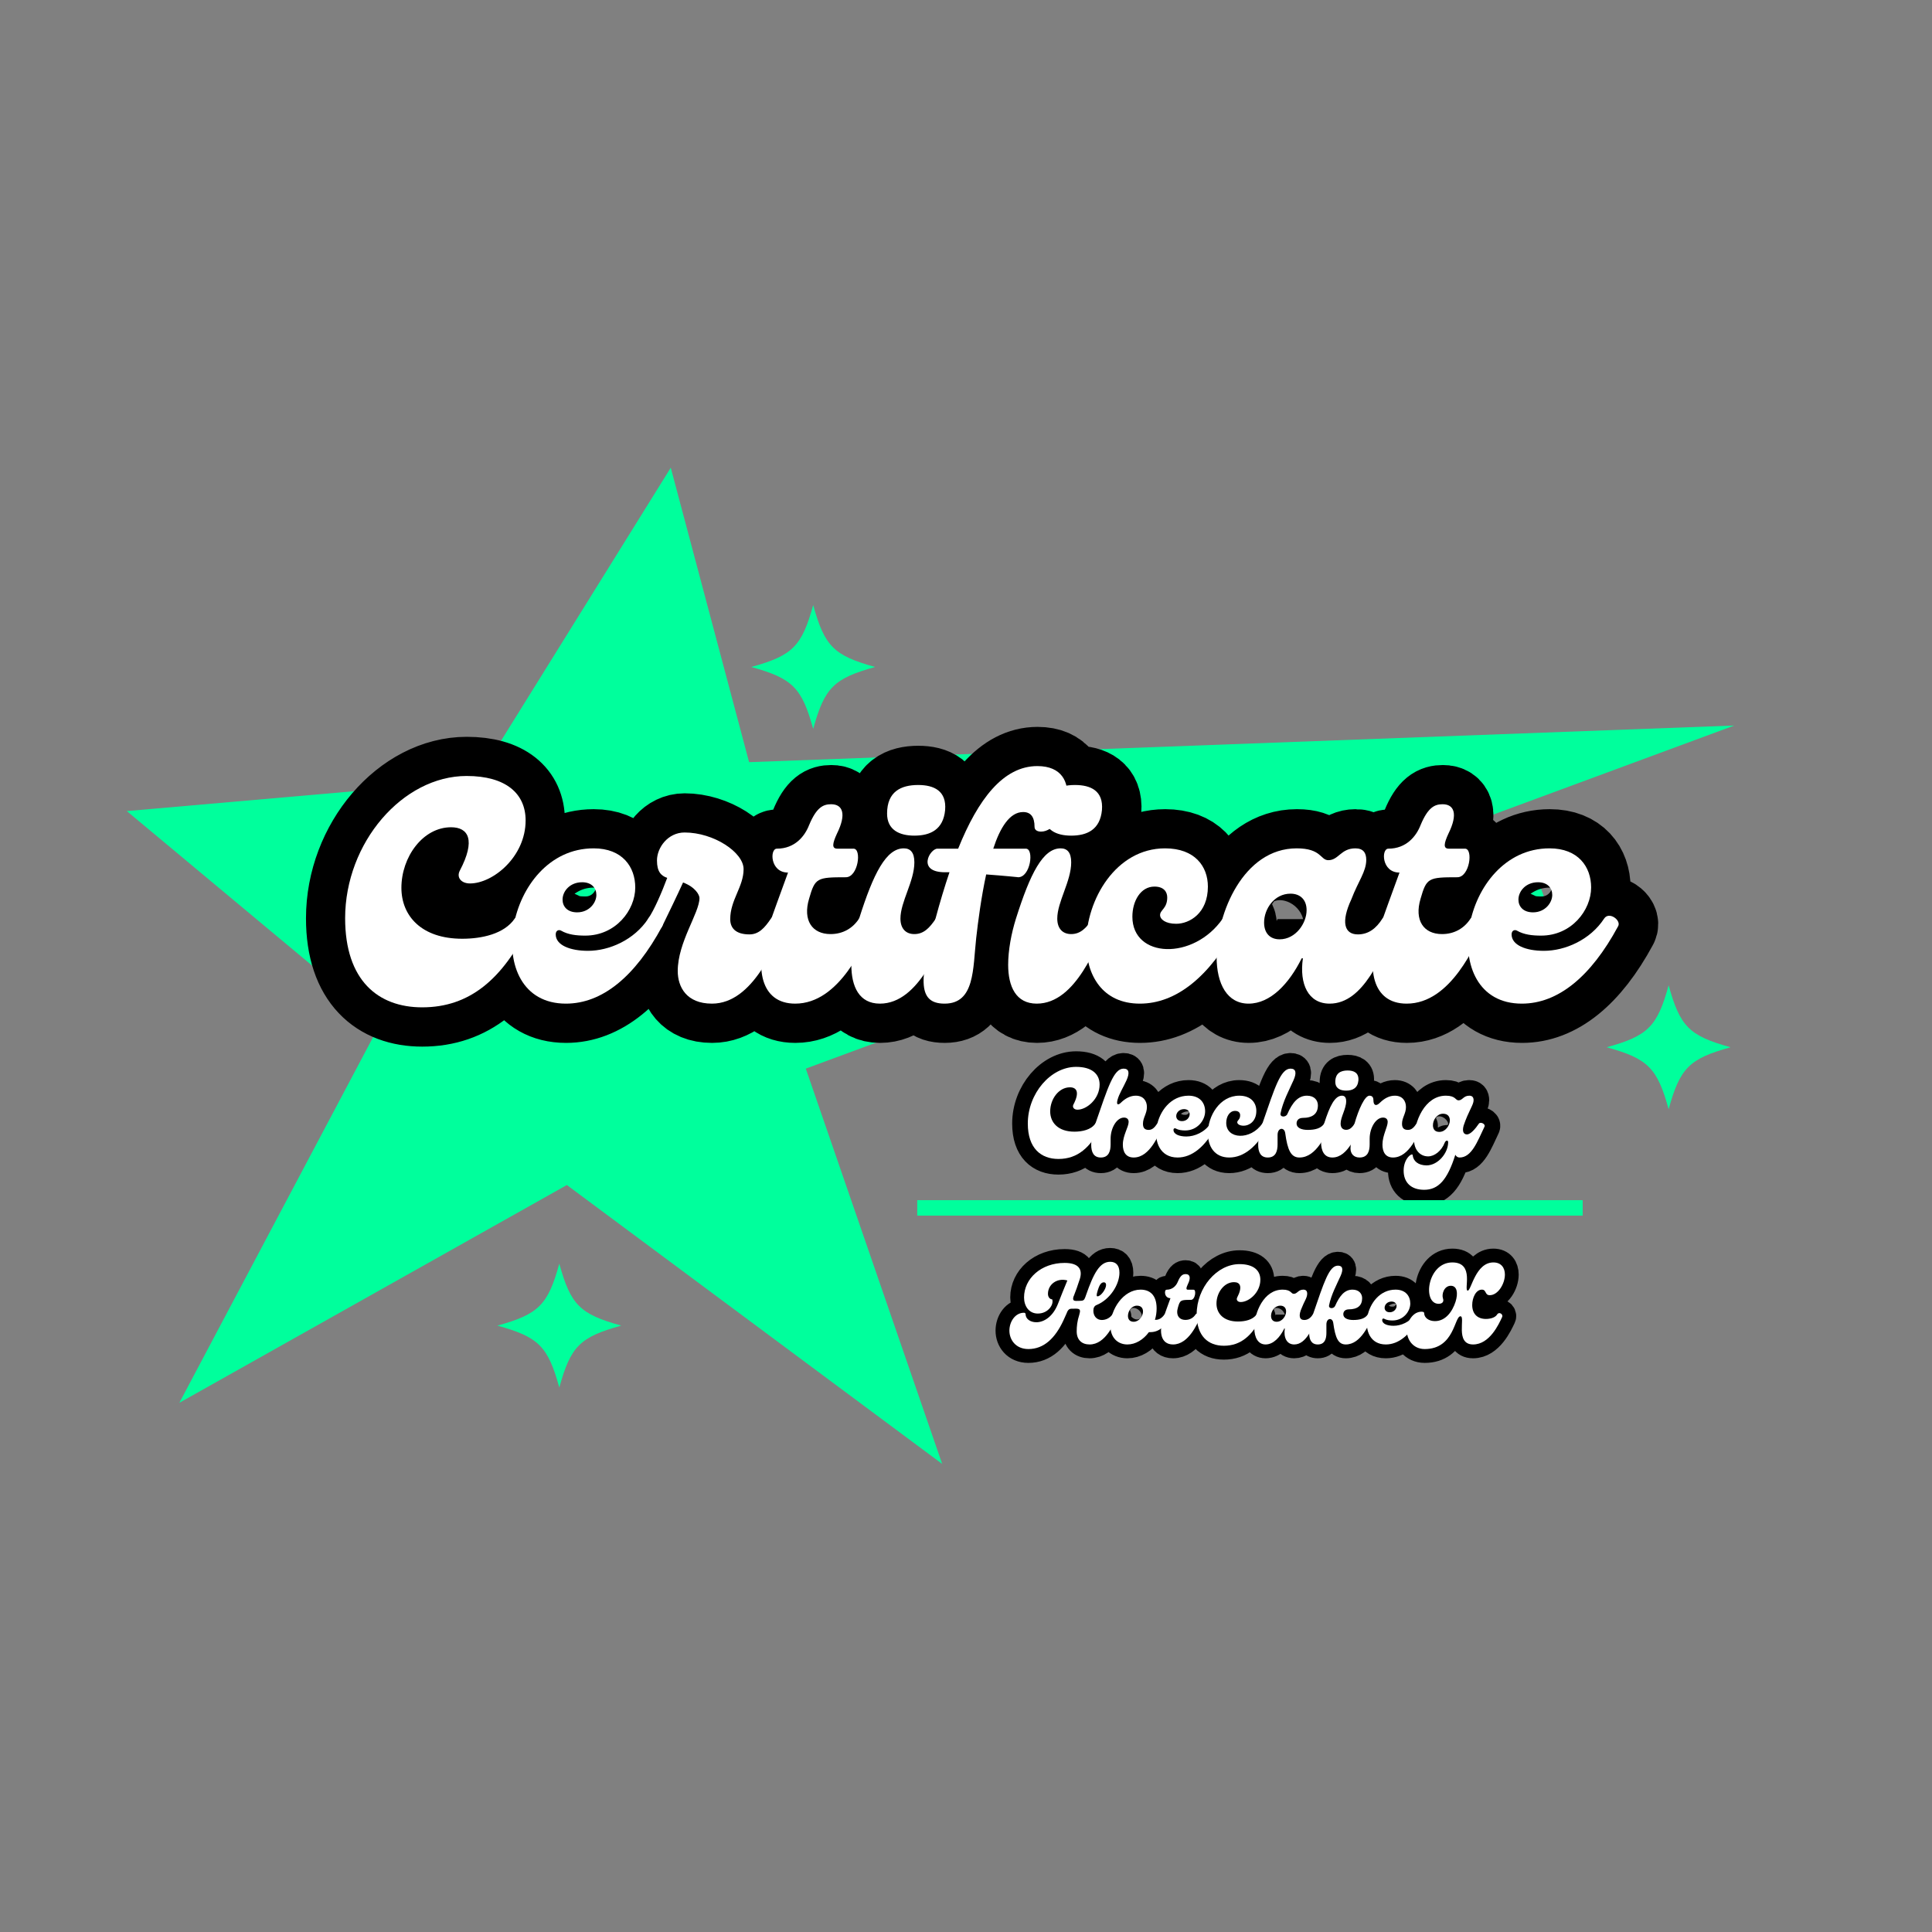 <svg xmlns="http://www.w3.org/2000/svg" xmlns:xlink="http://www.w3.org/1999/xlink" width="500" zoomAndPan="magnify" viewBox="0 0 375 375" height="500" preserveAspectRatio="xMidYMid meet" version="1.0"><rect x="0" y="0" width="375" height="375" fill="#808080" stroke="none"/><defs><g/><clipPath id="c69ad62a8c"><path d="M 273.664 164.656 L 300.258 164.656 L 300.258 191.25 L 273.664 191.25 Z M 273.664 164.656 " clip-rule="nonzero"/></clipPath><clipPath id="98fb094086"><path d="M 286.961 164.656 C 279.617 164.656 273.664 170.609 273.664 177.953 C 273.664 185.297 279.617 191.25 286.961 191.25 C 294.305 191.25 300.258 185.297 300.258 177.953 C 300.258 170.609 294.305 164.656 286.961 164.656 Z M 286.961 164.656 " clip-rule="nonzero"/></clipPath><clipPath id="fac903a8cc"><path d="M 24.641 90.773 L 336.641 90.773 L 336.641 284.273 L 24.641 284.273 Z M 24.641 90.773 " clip-rule="nonzero"/></clipPath><clipPath id="148c7457fa"><path d="M 145.816 117.438 L 169.816 117.438 L 169.816 141.438 L 145.816 141.438 Z M 145.816 117.438 " clip-rule="nonzero"/></clipPath><clipPath id="754f2f2b97"><path d="M 96.539 245.277 L 120.539 245.277 L 120.539 269.277 L 96.539 269.277 Z M 96.539 245.277 " clip-rule="nonzero"/></clipPath><clipPath id="e8857fd33c"><path d="M 311.859 191.25 L 335.859 191.25 L 335.859 215.25 L 311.859 215.25 Z M 311.859 191.25 " clip-rule="nonzero"/></clipPath></defs><g clip-path="url(#c69ad62a8c)"><g clip-path="url(#98fb094086)"><path fill="#00ff9c" d="M 273.664 164.656 L 300.258 164.656 L 300.258 191.25 L 273.664 191.25 Z M 273.664 164.656 " fill-opacity="1" fill-rule="nonzero"/></g></g><g clip-path="url(#fac903a8cc)"><path fill="#00ff9c" d="M 130.195 90.781 L 145.398 147.938 L 336.609 140.824 L 156.402 207.418 L 182.875 284.148 L 110.027 230.012 L 34.809 272.285 L 73.895 198.52 L 24.613 157.43 L 92.453 151.5 Z M 130.195 90.781 " fill-opacity="1" fill-rule="nonzero"/></g><path stroke-linecap="butt" transform="matrix(1.256, 0, 0, 1.256, 0, 142.062)" fill="none" stroke-linejoin="miter" d="M 65.254 42.575 C 72.648 42.575 77.687 38.155 81.719 30.046 C 82.198 29.131 80.325 27.691 79.563 28.851 C 77.921 31.243 74.418 31.968 71.441 31.968 C 65.114 31.968 62.044 28.419 62.044 24.095 C 62.044 19.348 65.348 14.729 69.718 14.729 C 72.402 14.729 73.563 16.698 71.065 21.457 C 70.539 22.512 71.301 23.426 72.648 23.426 C 76.2 23.426 81.24 19.302 81.24 13.675 C 81.24 9.55 78.216 6.819 72.122 6.819 C 62.231 6.819 53.347 17.134 53.347 28.805 C 53.347 38.401 58.433 42.575 65.254 42.575 Z M 87.476 42 C 93.044 42 98.13 37.875 102.361 30.046 C 102.886 29.131 100.964 27.691 100.193 28.851 C 98.037 32.155 94.146 33.844 90.889 33.844 C 88.145 33.844 85.896 32.976 85.896 31.299 C 85.896 30.668 86.375 30.528 86.714 30.715 C 87.815 31.349 89.106 31.489 90.453 31.489 C 95.153 31.489 98.177 27.551 98.177 24.045 C 98.177 20.882 96.22 18.002 91.754 18.002 C 77.974 18.002 73.989 42 87.476 42 Z M 89.212 27.89 C 87.663 27.89 86.951 26.976 86.951 25.921 C 86.951 24.621 88.099 23.227 89.974 23.227 C 91.461 23.227 92.177 24.142 92.177 25.196 C 92.177 26.403 91.075 27.89 89.212 27.89 Z M 119.155 28.851 C 118.197 30.292 117.282 31.299 115.851 31.299 C 113.683 31.299 112.875 30.292 112.875 28.945 C 112.875 25.968 114.937 23.952 114.937 21.212 C 114.937 18.621 110.321 15.55 105.807 15.55 C 103.219 15.55 101.543 17.905 101.543 19.874 C 101.543 21.597 102.165 22.22 103.126 22.559 C 102.305 24.773 101.11 27.551 100.196 28.851 C 99.574 29.766 101.729 31.299 102.364 30.046 C 103.126 28.466 104.706 25.196 105.574 23.286 C 107.496 23.999 108.118 25.196 108.118 25.675 C 108.118 27.983 104.753 32.497 104.753 36.961 C 104.753 39.409 106.103 42 110.038 42 C 116.52 42 119.777 32.684 121.314 30.046 C 121.852 29.131 119.929 27.691 119.155 28.851 Z M 122.906 42 C 129.818 42 133.51 32.789 134.954 30.046 C 135.433 29.131 133.557 27.738 132.785 28.851 C 131.834 30.341 130.288 31.243 128.378 31.243 C 125.541 31.243 124.054 29.131 125.062 25.781 C 125.976 22.559 126.256 22.465 130.723 22.465 C 132.642 22.465 133.218 18.048 131.93 18.048 L 129.432 18.048 C 128.518 18.048 128.658 17.227 129.386 15.69 C 130.876 12.667 130.241 11.18 128.471 11.18 C 127.264 11.18 126.21 11.612 125.062 14.403 C 124.393 16.126 122.86 18.048 120.069 18.048 C 118.968 18.048 119.015 21.737 121.793 21.737 C 120.598 25.053 119.541 27.89 118.722 30.292 C 116.567 36.435 117.525 42 122.906 42 Z M 141.33 16.033 C 143.825 16.033 145.794 15.071 146.09 12.094 C 146.323 9.118 144.354 8.203 141.906 8.203 C 139.268 8.203 137.112 9.211 137.112 12.62 C 137.112 15.165 139.035 16.033 141.33 16.033 Z M 136.011 42 C 142.198 42 145.268 32.59 146.802 29.999 C 147.284 29.131 145.408 27.691 144.646 28.851 C 143.685 30.292 142.771 31.243 141.33 31.243 C 140.043 31.243 139.175 30.435 139.175 28.851 C 139.175 26.26 141.33 23.087 141.33 20.157 C 141.33 18.621 140.708 18.002 139.7 18.002 C 136.972 18.002 135.003 21.89 132.789 28.851 C 132.073 31.147 131.591 33.738 131.591 35.999 C 131.591 39.362 132.789 42 136.011 42 Z M 160.345 5.285 C 155.061 5.285 151.169 10.418 148.099 18.048 L 144.889 18.048 C 143.729 18.048 141.62 21.691 146.083 21.691 L 146.765 21.691 C 145.99 23.952 145.275 26.357 144.596 28.851 C 142.298 37.723 141.526 42 145.99 42 C 150.69 42 150.36 36.575 150.889 31.875 C 151.169 29.333 151.651 25.582 152.423 22.03 C 155.154 22.22 157.509 22.465 157.369 22.465 C 159.291 22.465 159.866 18.048 158.563 18.048 L 153.524 18.048 C 154.578 14.788 156.068 12.387 158.131 12.387 C 159.291 12.387 159.913 13.102 159.913 14.683 C 159.913 15.071 160.193 15.41 160.921 15.41 C 164.657 15.41 167.976 5.285 160.345 5.285 Z M 165.571 16.033 C 168.066 16.033 170.035 15.071 170.327 12.094 C 170.564 9.118 168.595 8.203 166.144 8.203 C 163.509 8.203 161.35 9.211 161.35 12.62 C 161.35 15.165 163.273 16.033 165.571 16.033 Z M 160.249 42 C 166.436 42 169.509 32.59 171.043 29.999 C 171.525 29.131 169.649 27.691 168.887 28.851 C 167.926 30.292 167.011 31.243 165.571 31.243 C 164.28 31.243 163.416 30.435 163.416 28.851 C 163.416 26.26 165.571 23.087 165.571 20.157 C 165.571 18.621 164.949 18.002 163.941 18.002 C 161.21 18.002 159.241 21.89 157.026 28.851 C 156.314 31.147 155.832 33.738 155.832 35.999 C 155.832 39.362 157.026 42 160.249 42 Z M 176.182 42 C 181.796 42 186.929 37.875 191.159 30.046 C 191.688 29.131 189.766 27.691 189.003 28.851 C 184.493 35.377 175.034 34.992 175.034 28.559 C 175.034 26.158 176.278 23.905 178.434 23.905 C 179.874 23.905 180.403 24.714 180.403 25.582 C 180.403 27.318 179.301 27.504 179.301 28.326 C 179.301 28.945 180.12 29.66 181.796 29.66 C 183.859 29.66 186.695 28.03 186.695 23.905 C 186.695 20.789 184.68 18.002 180.073 18.002 C 172.492 18.002 167.873 25.921 167.873 32.637 C 167.873 37.629 170.418 42 176.182 42 Z M 192.979 42 C 196.391 42 199.272 38.883 201.194 34.992 L 201.384 34.992 C 200.808 38.976 202.202 42 205.508 42 C 210.84 42 213.475 34.513 215.832 30.046 C 216.311 29.131 214.389 27.691 213.674 28.851 C 212.716 30.388 211.509 31.299 209.879 31.299 C 207.77 31.299 207.241 29.38 208.871 25.874 C 209.925 23.087 211.179 21.597 211.179 19.781 C 211.179 18.714 210.747 18.002 209.493 18.002 C 207.241 18.002 206.902 19.827 205.319 19.827 C 204.065 19.827 204.264 18.002 200.422 18.002 C 192.17 18.002 188.036 28.077 188.036 34.758 C 188.036 39.023 189.722 42 192.979 42 Z M 197.785 32.061 C 196.295 32.061 195.383 31.1 195.383 29.473 C 195.383 27.364 196.963 25.007 199.461 25.007 C 200.995 25.007 201.956 25.968 201.956 27.551 C 201.956 29.567 200.279 32.061 197.785 32.061 Z M 217.419 42 C 224.331 42 228.023 32.789 229.463 30.046 C 229.945 29.131 228.07 27.738 227.295 28.851 C 226.346 30.341 224.8 31.243 222.89 31.243 C 220.054 31.243 218.567 29.131 219.574 25.781 C 220.489 22.559 220.769 22.465 225.233 22.465 C 227.155 22.465 227.73 18.048 226.44 18.048 L 223.945 18.048 C 223.03 18.048 223.17 17.227 223.898 15.69 C 225.385 12.667 224.754 11.18 222.984 11.18 C 221.777 11.18 220.722 11.612 219.574 14.403 C 218.906 16.126 217.372 18.048 214.582 18.048 C 213.481 18.048 213.527 21.737 216.305 21.737 C 215.108 25.053 214.053 27.89 213.235 30.292 C 211.076 36.435 212.037 42 217.419 42 Z M 235.221 42 C 240.789 42 245.875 37.875 250.105 30.046 C 250.631 29.131 248.708 27.691 247.937 28.851 C 245.781 32.155 241.89 33.844 238.63 33.844 C 235.89 33.844 233.641 32.976 233.641 31.299 C 233.641 30.668 234.12 30.528 234.459 30.715 C 235.56 31.349 236.851 31.489 238.198 31.489 C 242.898 31.489 245.921 27.551 245.921 24.045 C 245.921 20.882 243.965 18.002 239.498 18.002 C 225.718 18.002 221.733 42 235.221 42 Z M 236.957 27.89 C 235.407 27.89 234.695 26.976 234.695 25.921 C 234.695 24.621 235.843 23.227 237.719 23.227 C 239.206 23.227 239.921 24.142 239.921 25.196 C 239.921 26.403 238.82 27.89 236.957 27.89 Z M 236.957 27.89 " stroke="#000000" stroke-width="12.12" stroke-opacity="1" stroke-miterlimit="4"/><g fill="#ffffff" fill-opacity="1"><g transform="translate(65.006, 194.805)"><g><path d="M 16.938 0.719 C 26.219 0.719 32.547 -4.828 37.609 -15.016 C 38.219 -16.156 35.875 -17.969 34.906 -16.516 C 32.859 -13.5 28.453 -12.594 24.719 -12.594 C 16.766 -12.594 12.906 -17.062 12.906 -22.484 C 12.906 -28.453 17.062 -34.234 22.547 -34.234 C 25.922 -34.234 27.375 -31.766 24.234 -25.797 C 23.562 -24.469 24.531 -23.328 26.219 -23.328 C 30.688 -23.328 37.016 -28.516 37.016 -35.562 C 37.016 -40.75 33.219 -44.188 25.562 -44.188 C 13.141 -44.188 1.984 -31.219 1.984 -16.578 C 1.984 -4.516 8.375 0.719 16.938 0.719 Z M 16.938 0.719 "/></g></g></g><g fill="#ffffff" fill-opacity="1"><g transform="translate(98.521, 194.805)"><g><path d="M 11.328 0 C 18.328 0 24.719 -5.188 30.016 -15.016 C 30.688 -16.156 28.266 -17.969 27.312 -16.516 C 24.594 -12.359 19.719 -10.25 15.609 -10.25 C 12.172 -10.25 9.344 -11.328 9.344 -13.438 C 9.344 -14.219 9.953 -14.406 10.375 -14.172 C 11.75 -13.375 13.375 -13.203 15.078 -13.203 C 20.984 -13.203 24.781 -18.141 24.781 -22.547 C 24.781 -26.531 22.297 -30.141 16.703 -30.141 C -0.609 -30.141 -5.609 0 11.328 0 Z M 13.5 -17.719 C 11.578 -17.719 10.672 -18.875 10.672 -20.188 C 10.672 -21.828 12.109 -23.562 14.469 -23.562 C 16.344 -23.562 17.234 -22.422 17.234 -21.094 C 17.234 -19.594 15.859 -17.719 13.5 -17.719 Z M 13.5 -17.719 "/></g></g></g><g fill="#ffffff" fill-opacity="1"><g transform="translate(124.44, 194.805)"><g><path d="M 25.203 -16.516 C 23.984 -14.703 22.844 -13.438 21.031 -13.438 C 18.328 -13.438 17.297 -14.703 17.297 -16.391 C 17.297 -20.141 19.891 -22.672 19.891 -26.109 C 19.891 -29.359 14.109 -33.219 8.438 -33.219 C 5.188 -33.219 3.078 -30.266 3.078 -27.797 C 3.078 -25.625 3.859 -24.828 5.062 -24.406 C 4.031 -21.641 2.531 -18.141 1.391 -16.516 C 0.609 -15.375 3.312 -13.438 4.094 -15.016 C 5.062 -17 7.047 -21.094 8.141 -23.516 C 10.547 -22.609 11.328 -21.094 11.328 -20.5 C 11.328 -17.609 7.109 -11.938 7.109 -6.328 C 7.109 -3.25 8.797 0 13.75 0 C 21.875 0 25.984 -11.688 27.906 -15.016 C 28.578 -16.156 26.156 -17.969 25.203 -16.516 Z M 25.203 -16.516 "/></g></g></g><g fill="#ffffff" fill-opacity="1"><g transform="translate(148.25, 194.805)"><g><path d="M 6.094 0 C 14.766 0 19.406 -11.578 21.219 -15.016 C 21.828 -16.156 19.469 -17.906 18.5 -16.516 C 17.297 -14.641 15.375 -13.5 12.953 -13.5 C 9.406 -13.5 7.531 -16.156 8.797 -20.375 C 9.953 -24.406 10.312 -24.531 15.922 -24.531 C 18.328 -24.531 19.047 -30.078 17.422 -30.078 L 14.281 -30.078 C 13.141 -30.078 13.328 -31.109 14.219 -33.031 C 16.094 -36.828 15.312 -38.703 13.078 -38.703 C 11.578 -38.703 10.25 -38.156 8.797 -34.656 C 7.953 -32.484 6.031 -30.078 2.531 -30.078 C 1.141 -30.078 1.203 -25.438 4.703 -25.438 C 3.188 -21.281 1.875 -17.719 0.844 -14.703 C -1.875 -7 -0.656 0 6.094 0 Z M 6.094 0 "/></g></g></g><g fill="#ffffff" fill-opacity="1"><g transform="translate(165.369, 194.805)"><g><path d="M 12.109 -32.609 C 15.25 -32.609 17.719 -33.812 18.078 -37.562 C 18.391 -41.297 15.922 -42.438 12.844 -42.438 C 9.531 -42.438 6.812 -41.172 6.812 -36.891 C 6.812 -33.703 9.219 -32.609 12.109 -32.609 Z M 5.422 0 C 13.203 0 17.062 -11.812 18.984 -15.078 C 19.594 -16.156 17.234 -17.969 16.281 -16.516 C 15.078 -14.703 13.922 -13.5 12.109 -13.5 C 10.484 -13.5 9.406 -14.531 9.406 -16.516 C 9.406 -19.766 12.109 -23.75 12.109 -27.422 C 12.109 -29.359 11.328 -30.141 10.062 -30.141 C 6.625 -30.141 4.156 -25.266 1.391 -16.516 C 0.484 -13.625 -0.125 -10.375 -0.125 -7.531 C -0.125 -3.312 1.391 0 5.422 0 Z M 5.422 0 "/></g></g></g><g fill="#ffffff" fill-opacity="1"><g transform="translate(180.197, 194.805)"><g><path d="M 21.156 -46.109 C 14.531 -46.109 9.641 -39.672 5.781 -30.078 L 1.75 -30.078 C 0.297 -30.078 -2.344 -25.5 3.25 -25.5 L 4.094 -25.5 C 3.141 -22.672 2.234 -19.656 1.391 -16.516 C -1.5 -5.359 -2.469 0 3.141 0 C 9.047 0 8.625 -6.812 9.281 -12.719 C 9.641 -15.922 10.25 -20.609 11.219 -25.078 C 14.641 -24.828 17.609 -24.531 17.422 -24.531 C 19.828 -24.531 20.562 -30.078 18.922 -30.078 L 12.594 -30.078 C 13.922 -34.172 15.797 -37.188 18.391 -37.188 C 19.828 -37.188 20.609 -36.297 20.609 -34.297 C 20.609 -33.812 20.984 -33.391 21.875 -33.391 C 26.578 -33.391 30.75 -46.109 21.156 -46.109 Z M 21.156 -46.109 "/></g></g></g><g fill="#ffffff" fill-opacity="1"><g transform="translate(195.809, 194.805)"><g><path d="M 12.109 -32.609 C 15.25 -32.609 17.719 -33.812 18.078 -37.562 C 18.391 -41.297 15.922 -42.438 12.844 -42.438 C 9.531 -42.438 6.812 -41.172 6.812 -36.891 C 6.812 -33.703 9.219 -32.609 12.109 -32.609 Z M 5.422 0 C 13.203 0 17.062 -11.812 18.984 -15.078 C 19.594 -16.156 17.234 -17.969 16.281 -16.516 C 15.078 -14.703 13.922 -13.5 12.109 -13.5 C 10.484 -13.5 9.406 -14.531 9.406 -16.516 C 9.406 -19.766 12.109 -23.75 12.109 -27.422 C 12.109 -29.359 11.328 -30.141 10.062 -30.141 C 6.625 -30.141 4.156 -25.266 1.391 -16.516 C 0.484 -13.625 -0.125 -10.375 -0.125 -7.531 C -0.125 -3.312 1.391 0 5.422 0 Z M 5.422 0 "/></g></g></g><g fill="#ffffff" fill-opacity="1"><g transform="translate(210.638, 194.805)"><g><path d="M 10.609 0 C 17.656 0 24.109 -5.188 29.422 -15.016 C 30.078 -16.156 27.672 -17.969 26.703 -16.516 C 21.031 -8.312 9.156 -8.797 9.156 -16.875 C 9.156 -19.891 10.734 -22.719 13.438 -22.719 C 15.25 -22.719 15.922 -21.703 15.922 -20.609 C 15.922 -18.453 14.531 -18.203 14.531 -17.188 C 14.531 -16.391 15.547 -15.5 17.656 -15.5 C 20.25 -15.5 23.812 -17.547 23.812 -22.719 C 23.812 -26.641 21.281 -30.141 15.5 -30.141 C 5.969 -30.141 0.188 -20.188 0.188 -11.75 C 0.188 -5.484 3.375 0 10.609 0 Z M 10.609 0 "/></g></g></g><g fill="#ffffff" fill-opacity="1"><g transform="translate(235.954, 194.805)"><g><path d="M 6.391 0 C 10.672 0 14.281 -3.922 16.703 -8.797 L 16.938 -8.797 C 16.219 -3.797 17.969 0 22.125 0 C 28.812 0 32.125 -9.406 35.078 -15.016 C 35.688 -16.156 33.281 -17.969 32.375 -16.516 C 31.172 -14.594 29.656 -13.438 27.609 -13.438 C 24.953 -13.438 24.297 -15.859 26.344 -20.25 C 27.672 -23.75 29.234 -25.625 29.234 -27.906 C 29.234 -29.234 28.688 -30.141 27.125 -30.141 C 24.297 -30.141 23.875 -27.844 21.875 -27.844 C 20.312 -27.844 20.562 -30.141 15.734 -30.141 C 5.359 -30.141 0.188 -17.484 0.188 -9.109 C 0.188 -3.734 2.297 0 6.391 0 Z M 12.422 -12.484 C 10.547 -12.484 9.406 -13.688 9.406 -15.734 C 9.406 -18.391 11.391 -21.344 14.531 -21.344 C 16.453 -21.344 17.656 -20.141 17.656 -18.141 C 17.656 -15.609 15.547 -12.484 12.422 -12.484 Z M 12.422 -12.484 "/></g></g></g><g fill="#ffffff" fill-opacity="1"><g transform="translate(266.937, 194.805)"><g><path d="M 6.094 0 C 14.766 0 19.406 -11.578 21.219 -15.016 C 21.828 -16.156 19.469 -17.906 18.5 -16.516 C 17.297 -14.641 15.375 -13.5 12.953 -13.5 C 9.406 -13.5 7.531 -16.156 8.797 -20.375 C 9.953 -24.406 10.312 -24.531 15.922 -24.531 C 18.328 -24.531 19.047 -30.078 17.422 -30.078 L 14.281 -30.078 C 13.141 -30.078 13.328 -31.109 14.219 -33.031 C 16.094 -36.828 15.312 -38.703 13.078 -38.703 C 11.578 -38.703 10.25 -38.156 8.797 -34.656 C 7.953 -32.484 6.031 -30.078 2.531 -30.078 C 1.141 -30.078 1.203 -25.438 4.703 -25.438 C 3.188 -21.281 1.875 -17.719 0.844 -14.703 C -1.875 -7 -0.656 0 6.094 0 Z M 6.094 0 "/></g></g></g><g fill="#ffffff" fill-opacity="1"><g transform="translate(284.056, 194.805)"><g><path d="M 11.328 0 C 18.328 0 24.719 -5.188 30.016 -15.016 C 30.688 -16.156 28.266 -17.969 27.312 -16.516 C 24.594 -12.359 19.719 -10.25 15.609 -10.25 C 12.172 -10.25 9.344 -11.328 9.344 -13.438 C 9.344 -14.219 9.953 -14.406 10.375 -14.172 C 11.75 -13.375 13.375 -13.203 15.078 -13.203 C 20.984 -13.203 24.781 -18.141 24.781 -22.547 C 24.781 -26.531 22.297 -30.141 16.703 -30.141 C -0.609 -30.141 -5.609 0 11.328 0 Z M 13.5 -17.719 C 11.578 -17.719 10.672 -18.875 10.672 -20.188 C 10.672 -21.828 12.109 -23.562 14.469 -23.562 C 16.344 -23.562 17.234 -22.422 17.234 -21.094 C 17.234 -19.594 15.859 -17.719 13.5 -17.719 Z M 13.5 -17.719 "/></g></g></g><path stroke-linecap="butt" transform="matrix(0.75, 0, 0, 0.75, 149.317, 203.672)" fill="none" stroke-linejoin="miter" d="M 74.833 28.38 C 79.76 28.38 83.119 25.438 85.807 20.031 C 86.124 19.422 84.874 18.464 84.369 19.235 C 83.275 20.828 80.942 21.313 78.958 21.313 C 74.739 21.313 72.692 18.948 72.692 16.068 C 72.692 12.901 74.895 9.828 77.807 9.828 C 79.598 9.828 80.369 11.136 78.708 14.307 C 78.354 15.011 78.864 15.62 79.76 15.62 C 82.13 15.62 85.484 12.87 85.484 9.125 C 85.484 6.375 83.473 4.552 79.411 4.552 C 72.817 4.552 66.9 11.427 66.9 19.203 C 66.9 25.604 70.286 28.38 74.833 28.38 Z M 85.807 28 C 87.916 28 88.328 26.245 88.328 24.61 L 88.328 23.172 C 88.328 20.323 89.932 17.667 91.781 17.667 C 92.52 17.667 92.999 18.052 92.999 18.787 C 92.999 20.094 91.499 22.245 91.499 24.672 C 91.499 26.464 92.203 28 94.312 28 C 98.63 28 100.807 21.792 101.833 20.031 C 102.182 19.422 100.9 18.464 100.39 19.235 C 99.749 20.198 99.145 20.87 98.187 20.87 C 97.161 20.87 96.708 20.354 96.708 19.266 C 96.708 17.667 97.734 16.646 97.734 14.948 C 97.734 13.349 96.812 12.005 94.859 12.005 C 93.442 12.005 92.171 12.677 90.984 13.823 C 90.281 14.537 89.765 14.401 90.119 13.089 C 90.51 11.589 91.624 9.865 92.453 8.005 C 93.38 5.959 92.999 5 91.687 5 C 89.093 5 87.624 9.896 84.39 19.235 C 83.755 21.057 83.307 23.073 83.307 24.703 C 83.307 26.594 83.947 28 85.807 28 Z M 105.666 28 C 109.374 28 112.765 25.25 115.583 20.031 C 115.937 19.422 114.656 18.464 114.14 19.235 C 112.703 21.438 110.109 22.563 107.937 22.563 C 106.109 22.563 104.609 21.985 104.609 20.87 C 104.609 20.448 104.932 20.354 105.156 20.479 C 105.89 20.901 106.749 20.995 107.65 20.995 C 110.781 20.995 112.796 18.37 112.796 16.037 C 112.796 13.927 111.489 12.005 108.515 12.005 C 99.333 12.005 96.676 28 105.666 28 Z M 106.822 18.599 C 105.791 18.599 105.312 17.99 105.312 17.287 C 105.312 16.417 106.078 15.49 107.328 15.49 C 108.322 15.49 108.796 16.099 108.796 16.802 C 108.796 17.604 108.062 18.599 106.822 18.599 Z M 119.036 28 C 122.775 28 126.197 25.25 129.015 20.031 C 129.369 19.422 128.088 18.464 127.578 19.235 C 124.572 23.589 118.27 23.328 118.27 19.042 C 118.27 17.443 119.098 15.943 120.536 15.943 C 121.494 15.943 121.848 16.479 121.848 17.057 C 121.848 18.214 121.114 18.339 121.114 18.886 C 121.114 19.297 121.661 19.776 122.775 19.776 C 124.15 19.776 126.041 18.693 126.041 15.943 C 126.041 13.865 124.697 12.005 121.63 12.005 C 116.578 12.005 113.499 17.287 113.499 21.761 C 113.499 25.089 115.192 28 119.036 28 Z M 129.015 28 C 131.124 28 131.541 26.245 131.541 24.61 L 131.541 22.182 C 131.541 20.229 133.296 20.063 133.525 21.698 C 134.135 26.11 134.994 28 137.203 28 C 141.718 28 144.02 21.823 145.041 20.031 C 145.395 19.422 144.338 18.115 143.598 19.235 C 142.801 20.479 141.203 20.87 139.348 20.87 C 137.583 20.87 136.468 20.261 136.468 19.203 C 136.468 18.432 136.911 17.792 138.005 17.761 C 140.624 17.761 141.968 16.677 141.968 14.495 C 141.968 13.224 141.078 12.005 139.156 12.005 C 136.848 12.005 135.38 13.792 134.072 16.771 C 133.687 17.636 132.119 17.636 132.307 16.584 C 132.916 13.511 134.515 10.599 135.661 8.005 C 136.593 5.959 136.208 5 134.9 5 C 132.307 5 130.838 9.896 127.604 19.235 C 126.963 21.057 126.52 23.073 126.52 24.703 C 126.52 26.594 127.156 28 129.015 28 Z M 149.291 10.693 C 150.953 10.693 152.265 10.052 152.463 8.068 C 152.619 6.084 151.307 5.474 149.671 5.474 C 147.916 5.474 146.479 6.146 146.479 8.422 C 146.479 10.115 147.76 10.693 149.291 10.693 Z M 145.744 28 C 149.869 28 151.916 21.729 152.937 20 C 153.26 19.422 152.01 18.464 151.499 19.235 C 150.859 20.198 150.249 20.828 149.291 20.828 C 148.432 20.828 147.854 20.292 147.854 19.235 C 147.854 17.511 149.291 15.396 149.291 13.443 C 149.291 12.417 148.874 12.005 148.203 12.005 C 146.385 12.005 145.072 14.599 143.598 19.235 C 143.119 20.766 142.801 22.495 142.801 24 C 142.801 26.245 143.598 28 145.744 28 Z M 152.744 28 C 154.958 28 155.369 26.245 155.369 24.61 L 155.369 23.172 C 155.369 20.323 156.968 17.667 158.822 17.667 C 159.557 17.667 160.041 18.052 160.041 18.787 C 160.041 20.094 158.697 22.245 158.697 24.672 C 158.697 26.464 159.4 28 161.416 28 C 165.734 28 167.911 21.792 168.937 20.031 C 169.286 19.422 168.005 18.464 167.489 19.235 C 166.848 20.198 166.249 20.87 165.286 20.87 C 164.234 20.87 163.749 20.354 163.749 19.266 C 163.749 17.667 164.77 16.646 164.77 14.948 C 164.77 13.349 163.843 12.005 161.9 12.005 C 160.484 12.005 159.203 12.677 158.025 13.823 C 156.999 14.854 156.359 14.464 156.359 13.224 C 156.359 12.584 156.166 12.005 155.307 12.005 C 154.119 12.005 152.52 15.49 151.463 19.235 C 150.729 21.86 150.411 24.156 150.411 25.667 C 150.411 27.011 151.244 28 152.744 28 Z M 183.645 19.235 C 182.718 20.578 181.499 22.016 180.541 22.016 C 179.807 22.016 179.229 21.438 179.682 19.745 C 180.994 15.88 182.275 14.37 182.275 13.193 C 182.275 12.479 181.984 12.005 181.15 12.005 C 179.65 12.005 179.421 13.224 178.369 13.224 C 177.531 13.224 177.666 12.005 175.104 12.005 C 169.604 12.005 166.848 18.724 166.848 23.453 C 166.848 25.86 168.291 27.709 170.494 27.709 C 172.13 27.709 173.958 26.339 174.812 24.125 C 175.104 23.485 175.682 23.485 175.682 24.031 C 175.682 26.854 173.057 30.016 170.114 30.047 C 167.973 30.016 166.661 28.959 166.494 27.36 C 166.432 26.719 164.161 28.125 164.161 31.391 C 164.161 34.459 166.083 36.349 169.473 36.349 C 173.119 36.349 175.484 33.86 177.531 27.297 C 177.791 27.74 178.171 28 178.656 28 C 181.76 28 183.223 23.938 185.083 20.031 C 185.437 19.297 184.031 18.693 183.645 19.235 Z M 173.411 21.375 C 172.192 21.375 171.744 20.578 171.744 19.651 C 171.744 18.245 172.801 16.677 174.369 16.677 C 175.619 16.677 176.124 17.443 176.124 18.37 C 176.124 19.714 175.01 21.375 173.411 21.375 Z M 173.411 21.375 " stroke="#000000" stroke-width="8.08" stroke-opacity="1" stroke-miterlimit="4"/><g fill="#ffffff" fill-opacity="1"><g transform="translate(198.7, 224.672)"><g><path d="M 6.75 0.281 C 10.438 0.281 12.953 -1.922 14.969 -5.969 C 15.219 -6.438 14.281 -7.156 13.891 -6.578 C 13.078 -5.375 11.328 -5.016 9.844 -5.016 C 6.672 -5.016 5.141 -6.797 5.141 -8.953 C 5.141 -11.328 6.797 -13.625 8.969 -13.625 C 10.312 -13.625 10.891 -12.641 9.641 -10.266 C 9.391 -9.75 9.766 -9.281 10.438 -9.281 C 12.219 -9.281 14.734 -11.359 14.734 -14.156 C 14.734 -16.219 13.219 -17.594 10.172 -17.594 C 5.234 -17.594 0.797 -12.438 0.797 -6.594 C 0.797 -1.797 3.344 0.281 6.75 0.281 Z M 6.75 0.281 "/></g></g></g><g fill="#ffffff" fill-opacity="1"><g transform="translate(212.037, 224.672)"><g><path d="M 1.625 0 C 3.219 0 3.531 -1.312 3.531 -2.547 L 3.531 -3.625 C 3.531 -5.766 4.734 -7.75 6.125 -7.75 C 6.672 -7.75 7.031 -7.469 7.031 -6.906 C 7.031 -5.922 5.906 -4.312 5.906 -2.5 C 5.906 -1.156 6.438 0 8.016 0 C 11.25 0 12.891 -4.656 13.656 -5.969 C 13.922 -6.438 12.953 -7.156 12.578 -6.578 C 12.094 -5.859 11.641 -5.359 10.922 -5.359 C 10.156 -5.359 9.812 -5.734 9.812 -6.547 C 9.812 -7.75 10.578 -8.516 10.578 -9.797 C 10.578 -10.984 9.891 -12 8.422 -12 C 7.375 -12 6.406 -11.5 5.516 -10.625 C 4.984 -10.109 4.609 -10.203 4.875 -11.188 C 5.156 -12.312 6 -13.609 6.625 -15 C 7.312 -16.531 7.031 -17.25 6.047 -17.25 C 4.109 -17.25 3 -13.578 0.578 -6.578 C 0.094 -5.203 -0.234 -3.703 -0.234 -2.469 C -0.234 -1.062 0.234 0 1.625 0 Z M 1.625 0 "/></g></g></g><g fill="#ffffff" fill-opacity="1"><g transform="translate(224.055, 224.672)"><g><path d="M 4.516 0 C 7.297 0 9.844 -2.062 11.953 -5.969 C 12.219 -6.438 11.25 -7.156 10.875 -6.578 C 9.797 -4.922 7.844 -4.078 6.219 -4.078 C 4.844 -4.078 3.719 -4.516 3.719 -5.359 C 3.719 -5.656 3.953 -5.734 4.125 -5.641 C 4.688 -5.328 5.328 -5.25 6 -5.25 C 8.359 -5.25 9.859 -7.219 9.859 -8.969 C 9.859 -10.562 8.875 -12 6.641 -12 C -0.234 -12 -2.234 0 4.516 0 Z M 5.375 -7.062 C 4.609 -7.062 4.25 -7.516 4.25 -8.047 C 4.25 -8.688 4.828 -9.391 5.766 -9.391 C 6.5 -9.391 6.859 -8.922 6.859 -8.406 C 6.859 -7.797 6.312 -7.062 5.375 -7.062 Z M 5.375 -7.062 "/></g></g></g><g fill="#ffffff" fill-opacity="1"><g transform="translate(234.37, 224.672)"><g><path d="M 4.219 0 C 7.031 0 9.594 -2.062 11.719 -5.969 C 11.969 -6.438 11.016 -7.156 10.625 -6.578 C 8.375 -3.312 3.641 -3.5 3.641 -6.719 C 3.641 -7.922 4.266 -9.047 5.359 -9.047 C 6.078 -9.047 6.344 -8.641 6.344 -8.203 C 6.344 -7.344 5.781 -7.25 5.781 -6.844 C 5.781 -6.531 6.188 -6.172 7.031 -6.172 C 8.062 -6.172 9.484 -6.984 9.484 -9.047 C 9.484 -10.609 8.469 -12 6.172 -12 C 2.375 -12 0.078 -8.047 0.078 -4.688 C 0.078 -2.188 1.344 0 4.219 0 Z M 4.219 0 "/></g></g></g><g fill="#ffffff" fill-opacity="1"><g transform="translate(244.445, 224.672)"><g><path d="M 1.625 0 C 3.219 0 3.531 -1.312 3.531 -2.547 L 3.531 -4.375 C 3.531 -5.828 4.844 -5.953 5.016 -4.734 C 5.469 -1.422 6.125 0 7.781 0 C 11.156 0 12.891 -4.625 13.656 -5.969 C 13.922 -6.438 13.125 -7.422 12.578 -6.578 C 11.969 -5.641 10.781 -5.359 9.391 -5.359 C 8.062 -5.359 7.219 -5.812 7.219 -6.594 C 7.219 -7.172 7.562 -7.656 8.375 -7.688 C 10.344 -7.688 11.359 -8.5 11.359 -10.125 C 11.359 -11.094 10.688 -12 9.234 -12 C 7.516 -12 6.406 -10.656 5.422 -8.422 C 5.141 -7.781 3.953 -7.781 4.109 -8.562 C 4.562 -10.875 5.766 -13.062 6.625 -15 C 7.312 -16.531 7.031 -17.25 6.047 -17.25 C 4.109 -17.25 3 -13.578 0.578 -6.578 C 0.094 -5.203 -0.234 -3.703 -0.234 -2.469 C -0.234 -1.062 0.234 0 1.625 0 Z M 1.625 0 "/></g></g></g><g fill="#ffffff" fill-opacity="1"><g transform="translate(256.463, 224.672)"><g><path d="M 4.828 -12.984 C 6.078 -12.984 7.062 -13.469 7.203 -14.953 C 7.312 -16.438 6.344 -16.891 5.109 -16.891 C 3.797 -16.891 2.719 -16.391 2.719 -14.688 C 2.719 -13.422 3.672 -12.984 4.828 -12.984 Z M 2.156 0 C 5.25 0 6.797 -4.703 7.562 -6 C 7.797 -6.438 6.859 -7.156 6.484 -6.578 C 6 -5.859 5.547 -5.375 4.828 -5.375 C 4.172 -5.375 3.75 -5.781 3.75 -6.578 C 3.75 -7.875 4.828 -9.453 4.828 -10.922 C 4.828 -11.688 4.516 -12 4.016 -12 C 2.641 -12 1.656 -10.062 0.547 -6.578 C 0.188 -5.422 -0.047 -4.125 -0.047 -3 C -0.047 -1.312 0.547 0 2.156 0 Z M 2.156 0 "/></g></g></g><g fill="#ffffff" fill-opacity="1"><g transform="translate(262.365, 224.672)"><g><path d="M 1.516 0 C 3.172 0 3.484 -1.312 3.484 -2.547 L 3.484 -3.625 C 3.484 -5.766 4.688 -7.75 6.078 -7.75 C 6.625 -7.75 6.984 -7.469 6.984 -6.906 C 6.984 -5.922 5.969 -4.312 5.969 -2.5 C 5.969 -1.156 6.5 0 8.016 0 C 11.25 0 12.891 -4.656 13.656 -5.969 C 13.922 -6.438 12.953 -7.156 12.578 -6.578 C 12.094 -5.859 11.641 -5.359 10.922 -5.359 C 10.125 -5.359 9.766 -5.734 9.766 -6.547 C 9.766 -7.75 10.531 -8.516 10.531 -9.797 C 10.531 -10.984 9.844 -12 8.375 -12 C 7.312 -12 6.359 -11.5 5.469 -10.625 C 4.703 -9.859 4.219 -10.156 4.219 -11.094 C 4.219 -11.562 4.078 -12 3.438 -12 C 2.547 -12 1.344 -9.391 0.547 -6.578 C 0 -4.609 -0.234 -2.875 -0.234 -1.75 C -0.234 -0.75 0.391 0 1.516 0 Z M 1.516 0 "/></g></g></g><g fill="#ffffff" fill-opacity="1"><g transform="translate(274.383, 224.672)"><g><path d="M 12.672 -6.578 C 11.969 -5.562 11.062 -4.484 10.344 -4.484 C 9.797 -4.484 9.359 -4.922 9.703 -6.188 C 10.688 -9.094 11.641 -10.219 11.641 -11.109 C 11.641 -11.641 11.422 -12 10.797 -12 C 9.672 -12 9.5 -11.094 8.719 -11.094 C 8.094 -11.094 8.188 -12 6.266 -12 C 2.141 -12 0.078 -6.953 0.078 -3.406 C 0.078 -1.609 1.156 -0.219 2.812 -0.219 C 4.031 -0.219 5.406 -1.25 6.047 -2.906 C 6.266 -3.391 6.703 -3.391 6.703 -2.969 C 6.703 -0.859 4.734 1.516 2.516 1.531 C 0.906 1.516 -0.078 0.719 -0.188 -0.484 C -0.234 -0.953 -1.938 0.094 -1.938 2.547 C -1.938 4.844 -0.5 6.266 2.047 6.266 C 4.781 6.266 6.547 4.391 8.094 -0.531 C 8.281 -0.188 8.562 0 8.922 0 C 11.25 0 12.359 -3.047 13.75 -5.969 C 14.016 -6.531 12.953 -6.984 12.672 -6.578 Z M 4.984 -4.969 C 4.078 -4.969 3.75 -5.562 3.75 -6.266 C 3.75 -7.312 4.531 -8.5 5.719 -8.5 C 6.641 -8.5 7.031 -7.922 7.031 -7.219 C 7.031 -6.219 6.188 -4.969 4.984 -4.969 Z M 4.984 -4.969 "/></g></g></g><path stroke-linecap="butt" transform="matrix(0.75, 0, -0, 0.75, 178.034, 232.953)" fill="none" stroke-linejoin="miter" d="M 0.002 2 L 172.215 2 " stroke="#00ff9c" stroke-width="4" stroke-opacity="1" stroke-miterlimit="4"/><g clip-path="url(#148c7457fa)"><path fill="#00ff9c" d="M 169.863 129.461 C 161.848 131.676 160.051 133.469 157.84 141.484 C 155.629 133.469 153.832 131.676 145.816 129.461 C 153.832 127.25 155.629 125.457 157.84 117.438 C 160.051 125.457 161.848 127.25 169.863 129.461 Z M 169.863 129.461 " fill-opacity="1" fill-rule="nonzero"/></g><g clip-path="url(#754f2f2b97)"><path fill="#00ff9c" d="M 120.586 257.301 C 112.566 259.512 110.773 261.305 108.562 269.324 C 106.348 261.305 104.555 259.512 96.539 257.301 C 104.555 255.086 106.348 253.293 108.562 245.277 C 110.773 253.293 112.566 255.086 120.586 257.301 Z M 120.586 257.301 " fill-opacity="1" fill-rule="nonzero"/></g><g clip-path="url(#e8857fd33c)"><path fill="#00ff9c" d="M 335.906 203.273 C 327.887 205.484 326.094 207.281 323.883 215.297 C 321.668 207.281 319.875 205.484 311.859 203.273 C 319.875 201.062 321.668 199.266 323.883 191.25 C 326.094 199.266 327.887 201.062 335.906 203.273 Z M 335.906 203.273 " fill-opacity="1" fill-rule="nonzero"/></g><path stroke-linecap="butt" transform="matrix(0.75, 0, 0, 0.75, 179.912, 242.209)" fill="none" stroke-linejoin="miter" d="M 47.982 17.227 C 47.362 18.164 46.289 18.675 45.263 18.675 C 43.903 18.675 43.081 17.597 43.081 16.258 C 43.081 15.555 43.336 15.013 43.903 14.784 C 47.388 13.373 49.836 9.513 49.836 6.446 C 49.836 4.461 48.862 3.612 47.414 3.612 C 44.695 3.612 43.107 6.675 41.206 12.18 C 40.836 13.17 40.752 13.628 39.987 13.68 C 39.445 13.737 38.883 13.737 38.565 13.737 C 38.086 13.737 37.575 13.565 38.002 12.461 C 38.034 12.43 38.034 12.43 38.034 12.399 C 38.539 11.128 39.023 9.795 39.414 8.545 C 40.497 5.711 39.445 3.894 35.648 3.894 C 29.518 3.894 25.148 7.977 25.148 12.831 C 25.148 15.013 26.367 16.998 28.695 16.998 C 31.445 16.998 32.919 14.56 32.414 13.31 C 31.789 13.31 31.336 12.685 31.336 11.894 C 31.336 9.451 33.69 7.69 36.357 8.43 C 35.476 10.612 34.622 12.602 33.945 14.388 C 32.638 17.826 30.278 19.243 28.325 19.243 C 26.768 19.243 25.544 18.394 25.544 17.138 C 25.544 16.946 25.351 16.8 25.122 16.8 C 22.846 16.8 21.346 19.097 21.346 21.425 C 21.346 23.779 22.966 26.19 26.258 26.19 C 30.315 26.19 33.206 23.326 35.304 18.842 C 35.502 18.42 35.789 17.769 36.127 16.972 C 36.179 16.826 36.273 16.659 36.357 16.487 C 36.747 15.727 37.153 15.753 37.575 15.753 C 39.049 15.753 39.987 15.498 39.476 17.138 L 39.445 17.258 C 38.883 18.961 38.763 20.347 38.763 21.592 C 38.763 23.81 40.075 24.998 42.081 24.998 C 46.289 24.998 48.357 19.524 49.268 17.935 C 49.575 17.394 48.44 16.545 47.982 17.227 Z M 44.242 10.899 C 44.586 9.878 44.976 8.92 45.773 8.92 C 46.169 8.92 46.372 9.201 46.372 9.623 C 46.372 10.675 45.008 12.545 44.153 12.545 C 43.903 12.545 43.789 12.347 44.242 10.899 Z M 61.482 17.227 C 60.804 18.222 60.034 18.612 59.211 18.612 L 59.018 18.612 C 59.299 17.68 59.44 16.69 59.44 15.696 C 59.44 12.118 57.622 10.815 55.299 10.815 C 50.789 10.815 47.497 15.977 47.497 20.232 C 47.497 23.185 49.341 24.998 51.888 24.998 C 54.023 24.998 56.034 23.753 57.45 21.821 L 57.789 21.821 C 60.549 21.821 61.935 19.664 62.758 17.935 C 63.07 17.284 61.82 16.743 61.482 17.227 Z M 53.508 19.128 C 52.429 19.128 52.034 18.42 52.034 17.597 C 52.034 16.347 52.971 14.956 54.362 14.956 C 55.471 14.956 55.919 15.633 55.919 16.461 C 55.919 17.649 54.929 19.128 53.508 19.128 Z M 63.69 24.998 C 67.778 24.998 69.961 19.555 70.81 17.935 C 71.096 17.394 69.987 16.571 69.528 17.227 C 68.971 18.107 68.054 18.644 66.924 18.644 C 65.252 18.644 64.372 17.394 64.966 15.414 C 65.508 13.508 65.674 13.456 68.31 13.456 C 69.445 13.456 69.789 10.842 69.023 10.842 L 67.549 10.842 C 67.008 10.842 67.091 10.357 67.523 9.451 C 68.403 7.664 68.028 6.784 66.982 6.784 C 66.268 6.784 65.643 7.039 64.966 8.69 C 64.57 9.706 63.664 10.842 62.013 10.842 C 61.362 10.842 61.393 13.024 63.034 13.024 C 62.325 14.982 61.706 16.659 61.221 18.081 C 59.945 21.711 60.513 24.998 63.69 24.998 Z M 76.851 25.342 C 81.221 25.342 84.2 22.727 86.581 17.935 C 86.867 17.394 85.758 16.545 85.31 17.227 C 84.336 18.644 82.268 19.071 80.508 19.071 C 76.768 19.071 74.95 16.972 74.95 14.414 C 74.95 11.612 76.903 8.883 79.487 8.883 C 81.075 8.883 81.763 10.045 80.284 12.857 C 79.976 13.482 80.424 14.024 81.221 14.024 C 83.32 14.024 86.299 11.586 86.299 8.258 C 86.299 5.821 84.513 4.206 80.909 4.206 C 75.065 4.206 69.815 10.305 69.815 17.201 C 69.815 22.873 72.82 25.342 76.851 25.342 Z M 87.653 24.998 C 89.669 24.998 91.372 23.159 92.508 20.857 L 92.617 20.857 C 92.278 23.211 93.101 24.998 95.054 24.998 C 98.206 24.998 99.768 20.576 101.159 17.935 C 101.44 17.394 100.304 16.545 99.883 17.227 C 99.315 18.138 98.601 18.675 97.638 18.675 C 96.393 18.675 96.081 17.539 97.044 15.472 C 97.669 13.821 98.409 12.94 98.409 11.868 C 98.409 11.237 98.153 10.815 97.409 10.815 C 96.081 10.815 95.883 11.894 94.945 11.894 C 94.206 11.894 94.32 10.815 92.049 10.815 C 87.174 10.815 84.732 16.774 84.732 20.722 C 84.732 23.243 85.726 24.998 87.653 24.998 Z M 90.492 19.128 C 89.612 19.128 89.07 18.56 89.07 17.597 C 89.07 16.347 90.008 14.956 91.482 14.956 C 92.388 14.956 92.956 15.524 92.956 16.461 C 92.956 17.649 91.966 19.128 90.492 19.128 Z M 101.153 24.998 C 103.023 24.998 103.393 23.44 103.393 21.993 L 103.393 19.842 C 103.393 18.107 104.95 17.961 105.153 19.409 C 105.69 23.326 106.456 24.998 108.414 24.998 C 112.419 24.998 114.461 19.524 115.367 17.935 C 115.679 17.394 114.742 16.232 114.086 17.227 C 113.377 18.331 111.961 18.675 110.32 18.675 C 108.752 18.675 107.763 18.138 107.763 17.201 C 107.763 16.513 108.159 15.946 109.127 15.92 C 111.445 15.92 112.638 14.956 112.638 13.024 C 112.638 11.894 111.851 10.815 110.143 10.815 C 108.101 10.815 106.799 12.399 105.638 15.039 C 105.299 15.81 103.903 15.81 104.07 14.873 C 104.612 12.154 106.034 9.571 107.049 7.269 C 107.872 5.456 107.534 4.602 106.372 4.602 C 104.07 4.602 102.768 8.946 99.903 17.227 C 99.336 18.842 98.94 20.628 98.94 22.076 C 98.94 23.753 99.508 24.998 101.153 24.998 Z M 118.763 24.998 C 122.054 24.998 125.06 22.56 127.56 17.935 C 127.872 17.394 126.737 16.545 126.278 17.227 C 125.002 19.18 122.706 20.18 120.778 20.18 C 119.159 20.18 117.831 19.664 117.831 18.675 C 117.831 18.3 118.112 18.222 118.315 18.331 C 118.966 18.706 119.726 18.789 120.523 18.789 C 123.299 18.789 125.086 16.461 125.086 14.388 C 125.086 12.519 123.929 10.815 121.294 10.815 C 113.148 10.815 110.794 24.998 118.763 24.998 Z M 119.789 16.659 C 118.872 16.659 118.45 16.123 118.45 15.498 C 118.45 14.727 119.133 13.904 120.237 13.904 C 121.117 13.904 121.539 14.446 121.539 15.065 C 121.539 15.779 120.888 16.659 119.789 16.659 Z M 128.831 26.19 C 136.549 26.19 136.492 17.706 138.081 17.706 C 139.445 17.706 136.575 24.998 141.341 24.998 C 145.653 24.998 148.039 19.664 148.862 17.935 C 149.232 17.175 148.065 16.43 147.581 17.227 C 147.039 18.138 145.653 18.394 144.659 18.394 C 142.502 18.394 141.112 17.112 141.112 14.784 C 141.112 12.94 142.054 10.815 143.612 10.815 C 144.862 10.815 144.32 12.263 145.653 12.263 C 147.784 12.263 149.57 9.342 149.57 6.904 C 149.57 5.227 148.69 3.779 146.591 3.779 C 141.966 3.779 140.862 11.071 139.982 11.071 C 138.82 11.071 141.883 3.779 135.982 3.779 C 129.482 3.779 128.153 14.472 132.435 14.472 C 133.398 14.472 133.851 13.94 133.57 13.112 C 133.174 11.977 133.851 9.826 135.586 9.826 C 137.2 9.826 137.513 11.696 136.804 13.94 C 136.008 16.461 134.247 18.961 131.471 18.961 C 129.903 18.961 128.685 18.107 128.685 16.857 C 128.685 16.659 128.492 16.513 128.008 16.513 C 125.825 16.513 124.206 18.961 124.206 21.425 C 124.206 23.779 125.825 26.19 128.831 26.19 Z M 128.831 26.19 " stroke="#000000" stroke-width="7.164" stroke-opacity="1" stroke-miterlimit="4"/><g fill="#ffffff" fill-opacity="1"><g transform="translate(196.986, 260.959)"><g><path d="M 18.922 -5.828 C 18.453 -5.125 17.641 -4.75 16.875 -4.75 C 15.859 -4.75 15.234 -5.547 15.234 -6.547 C 15.234 -7.094 15.422 -7.484 15.859 -7.656 C 18.469 -8.719 20.297 -11.625 20.297 -13.922 C 20.297 -15.406 19.578 -16.047 18.5 -16.047 C 16.453 -16.047 15.266 -13.75 13.828 -9.625 C 13.562 -8.875 13.5 -8.531 12.922 -8.484 C 12.516 -8.453 12.094 -8.453 11.859 -8.453 C 11.484 -8.453 11.109 -8.578 11.422 -9.406 C 11.453 -9.422 11.453 -9.422 11.453 -9.453 C 11.828 -10.406 12.188 -11.406 12.484 -12.344 C 13.297 -14.469 12.516 -15.828 9.656 -15.828 C 5.062 -15.828 1.781 -12.766 1.781 -9.125 C 1.781 -7.484 2.703 -6 4.453 -6 C 6.516 -6 7.625 -7.828 7.234 -8.766 C 6.766 -8.766 6.422 -9.234 6.422 -9.828 C 6.422 -11.656 8.188 -12.984 10.188 -12.422 C 9.531 -10.797 8.891 -9.297 8.391 -7.953 C 7.406 -5.391 5.641 -4.312 4.172 -4.312 C 3 -4.312 2.078 -4.953 2.078 -5.891 C 2.078 -6.047 1.938 -6.156 1.766 -6.156 C 0.062 -6.156 -1.062 -4.422 -1.062 -2.688 C -1.062 -0.922 0.156 0.891 2.625 0.891 C 5.656 0.891 7.828 -1.25 9.406 -4.625 C 9.562 -4.938 9.766 -5.422 10.031 -6.016 C 10.062 -6.125 10.125 -6.25 10.188 -6.391 C 10.484 -6.953 10.797 -6.938 11.109 -6.938 C 12.219 -6.938 12.922 -7.125 12.531 -5.891 L 12.516 -5.812 C 12.094 -4.531 12 -3.484 12 -2.547 C 12 -0.891 12.984 0 14.5 0 C 17.641 0 19.203 -4.109 19.875 -5.297 C 20.109 -5.703 19.266 -6.344 18.922 -5.828 Z M 16.109 -10.578 C 16.359 -11.344 16.656 -12.062 17.266 -12.062 C 17.562 -12.062 17.703 -11.859 17.703 -11.531 C 17.703 -10.75 16.688 -9.344 16.047 -9.344 C 15.859 -9.344 15.766 -9.484 16.109 -10.578 Z M 16.109 -10.578 "/></g></g></g><g fill="#ffffff" fill-opacity="1"><g transform="translate(215.406, 260.959)"><g><path d="M 10.625 -5.828 C 10.109 -5.094 9.531 -4.781 8.922 -4.781 L 8.766 -4.781 C 8.984 -5.484 9.094 -6.234 9.094 -6.984 C 9.094 -9.656 7.719 -10.641 5.984 -10.641 C 2.594 -10.641 0.125 -6.766 0.125 -3.578 C 0.125 -1.359 1.516 0 3.422 0 C 5.016 0 6.531 -0.938 7.594 -2.391 L 7.859 -2.391 C 9.922 -2.391 10.953 -4 11.578 -5.297 C 11.812 -5.781 10.875 -6.188 10.625 -5.828 Z M 4.641 -4.406 C 3.828 -4.406 3.531 -4.938 3.531 -5.547 C 3.531 -6.484 4.234 -7.531 5.281 -7.531 C 6.109 -7.531 6.453 -7.016 6.453 -6.406 C 6.453 -5.516 5.703 -4.406 4.641 -4.406 Z M 4.641 -4.406 "/></g></g></g><g fill="#ffffff" fill-opacity="1"><g transform="translate(225.53, 260.959)"><g><path d="M 2.156 0 C 5.219 0 6.859 -4.094 7.484 -5.297 C 7.703 -5.703 6.875 -6.328 6.531 -5.828 C 6.109 -5.172 5.422 -4.766 4.578 -4.766 C 3.312 -4.766 2.656 -5.703 3.109 -7.188 C 3.516 -8.625 3.641 -8.656 5.625 -8.656 C 6.469 -8.656 6.719 -10.625 6.156 -10.625 L 5.047 -10.625 C 4.641 -10.625 4.703 -10.984 5.016 -11.656 C 5.688 -13 5.406 -13.656 4.625 -13.656 C 4.094 -13.656 3.625 -13.469 3.109 -12.234 C 2.812 -11.469 2.125 -10.625 0.891 -10.625 C 0.406 -10.625 0.422 -8.984 1.656 -8.984 C 1.125 -7.516 0.656 -6.25 0.297 -5.188 C -0.656 -2.469 -0.234 0 2.156 0 Z M 2.156 0 "/></g></g></g><g fill="#ffffff" fill-opacity="1"><g transform="translate(231.571, 260.959)"><g><path d="M 5.984 0.25 C 9.25 0.25 11.484 -1.703 13.281 -5.297 C 13.5 -5.703 12.656 -6.344 12.328 -5.828 C 11.594 -4.766 10.047 -4.453 8.719 -4.453 C 5.922 -4.453 4.547 -6.016 4.547 -7.938 C 4.547 -10.047 6.016 -12.094 7.953 -12.094 C 9.156 -12.094 9.656 -11.219 8.562 -9.109 C 8.328 -8.641 8.656 -8.234 9.25 -8.234 C 10.828 -8.234 13.062 -10.062 13.062 -12.562 C 13.062 -14.391 11.719 -15.594 9.016 -15.594 C 4.641 -15.594 0.703 -11.031 0.703 -5.859 C 0.703 -1.594 2.953 0.25 5.984 0.25 Z M 5.984 0.25 "/></g></g></g><g fill="#ffffff" fill-opacity="1"><g transform="translate(243.397, 260.959)"><g><path d="M 2.25 0 C 3.766 0 5.047 -1.391 5.891 -3.109 L 5.984 -3.109 C 5.719 -1.344 6.344 0 7.812 0 C 10.172 0 11.344 -3.312 12.391 -5.297 C 12.594 -5.703 11.75 -6.344 11.422 -5.828 C 11 -5.156 10.469 -4.75 9.75 -4.75 C 8.812 -4.75 8.578 -5.594 9.297 -7.156 C 9.766 -8.391 10.328 -9.047 10.328 -9.859 C 10.328 -10.328 10.125 -10.641 9.578 -10.641 C 8.578 -10.641 8.422 -9.828 7.719 -9.828 C 7.172 -9.828 7.25 -10.641 5.547 -10.641 C 1.891 -10.641 0.062 -6.172 0.062 -3.219 C 0.062 -1.312 0.812 0 2.25 0 Z M 4.391 -4.406 C 3.719 -4.406 3.312 -4.828 3.312 -5.547 C 3.312 -6.484 4.016 -7.531 5.125 -7.531 C 5.812 -7.531 6.234 -7.109 6.234 -6.406 C 6.234 -5.516 5.484 -4.406 4.391 -4.406 Z M 4.391 -4.406 "/></g></g></g><g fill="#ffffff" fill-opacity="1"><g transform="translate(254.329, 260.959)"><g><path d="M 1.453 0 C 2.859 0 3.125 -1.172 3.125 -2.25 L 3.125 -3.875 C 3.125 -5.172 4.297 -5.281 4.453 -4.188 C 4.859 -1.25 5.422 0 6.891 0 C 9.891 0 11.422 -4.109 12.109 -5.297 C 12.344 -5.703 11.641 -6.578 11.156 -5.828 C 10.625 -5 9.562 -4.75 8.328 -4.75 C 7.156 -4.75 6.406 -5.156 6.406 -5.859 C 6.406 -6.359 6.703 -6.781 7.422 -6.812 C 9.172 -6.812 10.062 -7.531 10.062 -8.984 C 10.062 -9.828 9.469 -10.641 8.188 -10.641 C 6.656 -10.641 5.688 -9.453 4.812 -7.469 C 4.547 -6.891 3.516 -6.891 3.641 -7.594 C 4.047 -9.641 5.109 -11.578 5.875 -13.297 C 6.484 -14.656 6.234 -15.297 5.359 -15.297 C 3.641 -15.297 2.656 -12.047 0.516 -5.828 C 0.078 -4.625 -0.219 -3.281 -0.219 -2.188 C -0.219 -0.938 0.219 0 1.453 0 Z M 1.453 0 "/></g></g></g><g fill="#ffffff" fill-opacity="1"><g transform="translate(264.985, 260.959)"><g><path d="M 4 0 C 6.469 0 8.719 -1.828 10.594 -5.297 C 10.828 -5.703 9.984 -6.344 9.641 -5.828 C 8.688 -4.359 6.953 -3.625 5.516 -3.625 C 4.297 -3.625 3.297 -4 3.297 -4.75 C 3.297 -5.016 3.516 -5.094 3.656 -5 C 4.156 -4.719 4.719 -4.656 5.312 -4.656 C 7.406 -4.656 8.75 -6.406 8.75 -7.953 C 8.75 -9.359 7.875 -10.641 5.891 -10.641 C -0.219 -10.641 -1.984 0 4 0 Z M 4.766 -6.25 C 4.094 -6.25 3.766 -6.656 3.766 -7.125 C 3.766 -7.703 4.281 -8.328 5.109 -8.328 C 5.766 -8.328 6.094 -7.922 6.094 -7.453 C 6.094 -6.922 5.594 -6.25 4.766 -6.25 Z M 4.766 -6.25 "/></g></g></g><g fill="#ffffff" fill-opacity="1"><g transform="translate(274.131, 260.959)"><g><path d="M 2.406 0.891 C 8.188 0.891 8.156 -5.469 9.344 -5.469 C 10.359 -5.469 8.219 0 11.797 0 C 15.031 0 16.812 -4 17.422 -5.297 C 17.703 -5.875 16.828 -6.422 16.469 -5.828 C 16.062 -5.156 15.031 -4.953 14.281 -4.953 C 12.656 -4.953 11.625 -5.922 11.625 -7.656 C 11.625 -9.047 12.328 -10.641 13.5 -10.641 C 14.422 -10.641 14.031 -9.562 15.031 -9.562 C 16.625 -9.562 17.969 -11.75 17.969 -13.578 C 17.969 -14.828 17.297 -15.922 15.734 -15.922 C 12.266 -15.922 11.422 -10.453 10.766 -10.453 C 9.891 -10.453 12.188 -15.922 7.766 -15.922 C 2.891 -15.922 1.891 -7.891 5.109 -7.891 C 5.828 -7.891 6.172 -8.297 5.953 -8.922 C 5.656 -9.766 6.172 -11.391 7.469 -11.391 C 8.688 -11.391 8.922 -9.984 8.391 -8.297 C 7.781 -6.406 6.469 -4.531 4.391 -4.531 C 3.219 -4.531 2.297 -5.172 2.297 -6.109 C 2.297 -6.25 2.156 -6.359 1.781 -6.359 C 0.156 -6.359 -1.062 -4.531 -1.062 -2.688 C -1.062 -0.922 0.156 0.891 2.406 0.891 Z M 2.406 0.891 "/></g></g></g></svg>